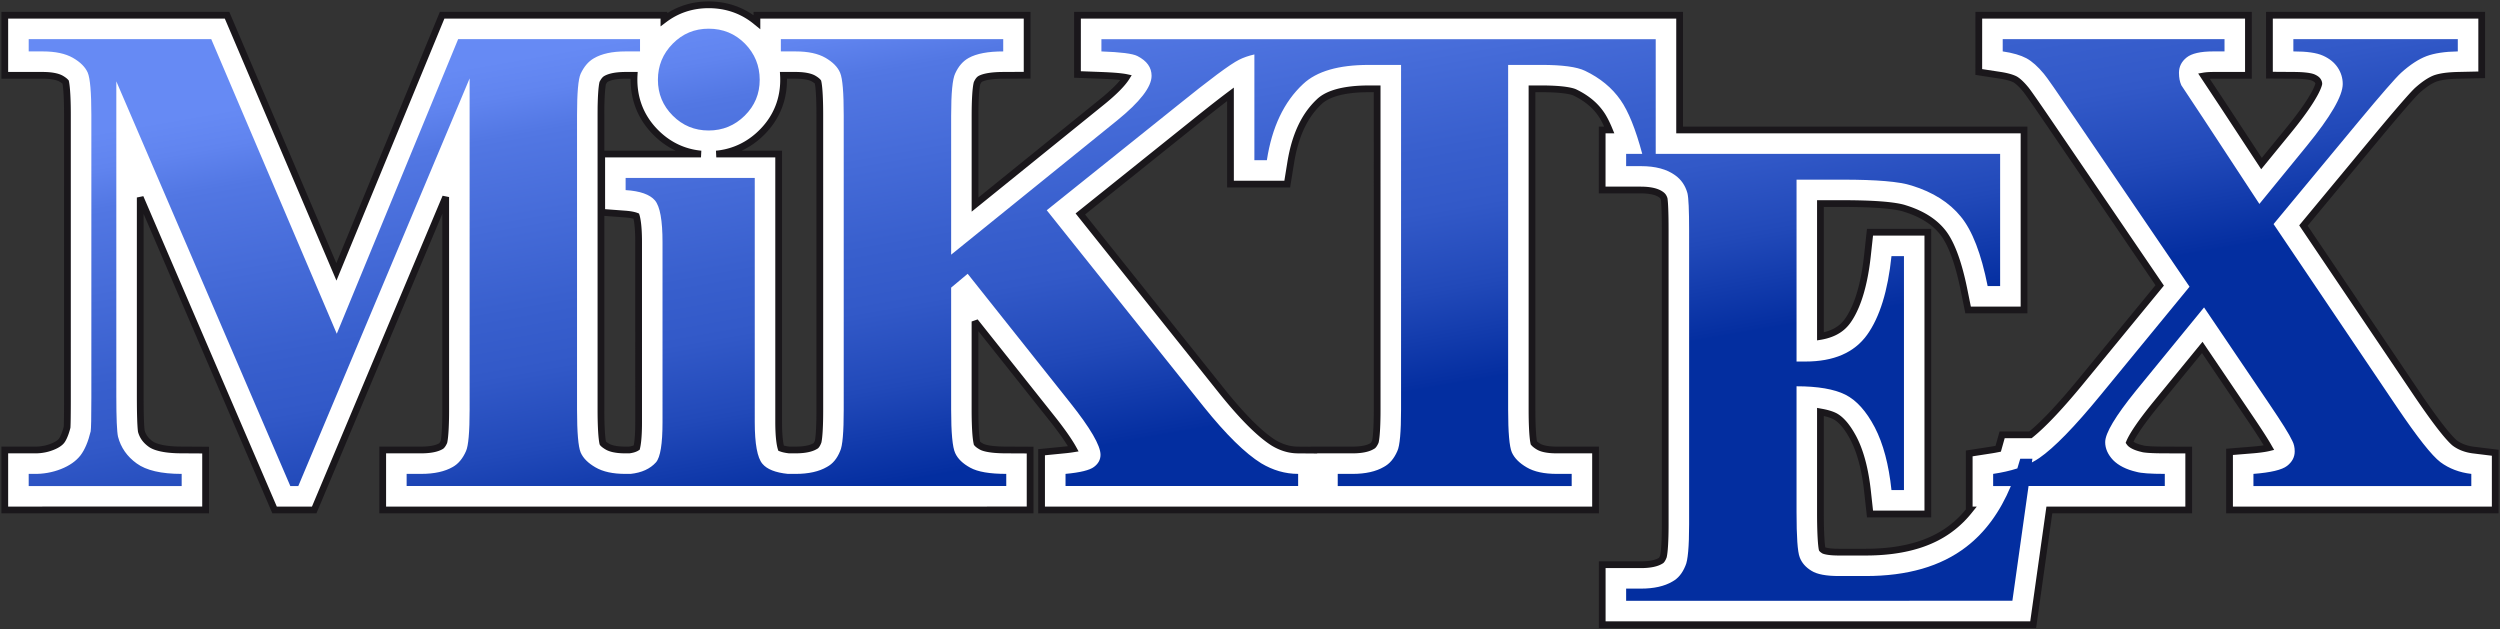 <?xml version="1.0" encoding="UTF-8"?>
<!-- Generator: Adobe Illustrator 14.0.0, SVG Export Plug-In . SVG Version: 6.00 Build 43363)  -->
<!DOCTYPE svg PUBLIC "-//W3C//DTD SVG 1.0//EN" "http://www.w3.org/TR/2001/REC-SVG-20010904/DTD/svg10.dtd">
<svg version="1.0" id="Ebene_1" xmlns="http://www.w3.org/2000/svg" xmlns:xlink="http://www.w3.org/1999/xlink" x="0px" y="0px" width="740.876px" height="186.542px" viewBox="0 0 740.876 186.542" enable-background="new 0 0 740.876 186.542" xml:space="preserve">
<rect x="0" y="0" width="740.876" height="186.542" fill="#333333" stroke="none"/>
<path fill-rule="evenodd" clip-rule="evenodd" fill="#FFFFFF" stroke="#1A171B" stroke-width="2" stroke-miterlimit="2.613" d="  M224.318,6.572V4.518h80.073v17.769l-7.436,0.04l-0.344,0.005l-0.336,0.008l-0.328,0.011l-0.318,0.014l-0.309,0.017l-0.306,0.021  l-0.292,0.021l-0.283,0.024l-0.278,0.026l-0.269,0.031l-0.257,0.031l-0.245,0.033l-0.245,0.037l-0.232,0.038l-0.214,0.038  l-0.207,0.041l-0.207,0.044l-0.194,0.044l-0.175,0.043l-0.168,0.045l-0.17,0.049l-0.155,0.047l-0.135,0.043l-0.129,0.045  l-0.124,0.047l-0.112,0.045l-0.099,0.041l-0.091,0.041l-0.082,0.039l-0.075,0.037l-0.046,0.025l-0.08,0.047l-0.037,0.023  l-0.037,0.025l-0.039,0.031l-0.04,0.033l-0.047,0.043l-0.053,0.055l-0.054,0.059l-0.058,0.069l-0.069,0.09l-0.074,0.104  l-0.075,0.115l-0.079,0.131l-0.085,0.154l-0.089,0.174l-0.071,0.148l-0.009,0.034l-0.023,0.097l-0.026,0.118l-0.03,0.151  l-0.033,0.182l-0.033,0.201l-0.034,0.227l-0.034,0.252l-0.034,0.275l-0.033,0.294l-0.032,0.31l-0.03,0.328l-0.029,0.354  l-0.027,0.373l-0.026,0.388l-0.024,0.41l-0.022,0.426l-0.021,0.442l-0.018,0.46l-0.016,0.477l-0.014,0.496l-0.012,0.512l-0.01,0.527  l-0.008,0.547l-0.006,0.563l-0.003,0.576l-0.001,0.6v26.348l37.578-30.389l0.591-0.482l0.557-0.465l0.533-0.453l0.513-0.445  l0.492-0.438l0.467-0.426l0.443-0.412l0.424-0.408l0.402-0.395l0.374-0.379l0.351-0.367l0.329-0.355l0.307-0.344l0.281-0.326  l0.258-0.313l0.238-0.301l0.213-0.281l0.187-0.26l0.164-0.24l0.116-0.183l-0.065-0.014l-0.16-0.03l-0.183-0.033l-0.206-0.033  l-0.224-0.035l-0.245-0.034l-0.258-0.034l-0.274-0.033l-0.296-0.033l-0.31-0.033l-0.323-0.031l-0.344-0.031l-0.361-0.03  l-0.374-0.028l-0.384-0.029l-0.4-0.025l-0.419-0.026l-0.431-0.024l-0.445-0.023l-0.457-0.022l-0.475-0.021l-0.49-0.021l-7.333-0.276  V4.518h178.439v34h102.068v53.34h-16.578l-1.328-6.535l-0.174-0.815l-0.176-0.799l-0.178-0.779l-0.184-0.761l-0.186-0.744  l-0.188-0.727l-0.191-0.706l-0.193-0.686l-0.199-0.673l-0.199-0.654l-0.203-0.633l-0.205-0.614l-0.207-0.598l-0.209-0.579  l-0.209-0.556l-0.213-0.537l-0.215-0.522l-0.217-0.502l-0.215-0.48l-0.217-0.463l-0.219-0.444l-0.219-0.425l-0.215-0.403  l-0.217-0.382l-0.217-0.369l-0.217-0.347l-0.213-0.327l-0.209-0.306l-0.209-0.29l-0.207-0.273l-0.219-0.271l-0.229-0.273  l-0.232-0.27l-0.244-0.268l-0.248-0.262l-0.252-0.256l-0.26-0.254l-0.27-0.251l-0.273-0.244l-0.279-0.24l-0.289-0.239l-0.299-0.236  l-0.307-0.233l-0.309-0.227l-0.32-0.226l-0.332-0.222l-0.334-0.217l-0.342-0.212l-0.355-0.211l-0.367-0.209l-0.369-0.202  l-0.383-0.199l-0.391-0.197l-0.4-0.192l-0.406-0.188l-0.416-0.183l-0.43-0.181l-0.438-0.176l-0.445-0.172l-0.457-0.167l-0.467-0.163  l-0.477-0.158l-0.527-0.168l-0.268-0.084l-0.215-0.063l-0.246-0.064l-0.273-0.067l-0.301-0.067l-0.332-0.07l-0.359-0.068  l-0.381-0.067l-0.408-0.065l-0.436-0.066l-0.461-0.063l-0.48-0.063l-0.504-0.059l-0.533-0.057l-0.553-0.055l-0.57-0.051  l-0.594-0.048l-0.617-0.046l-0.641-0.043l-0.658-0.039l-0.682-0.037l-0.705-0.033l-0.725-0.031l-0.74-0.027l-0.764-0.023  l-0.789-0.021l-0.805-0.018l-0.824-0.015l-0.846-0.011l-0.867-0.009l-0.885-0.005l-0.91-0.002h-6.574v39.371l0.141-0.023  l0.492-0.096l0.473-0.105l0.455-0.113l0.438-0.125l0.424-0.131l0.404-0.141l0.389-0.146l0.375-0.156l0.357-0.16l0.346-0.17  l0.332-0.176l0.316-0.184l0.309-0.191l0.299-0.199l0.283-0.203l0.277-0.215l0.268-0.221l0.26-0.23l0.254-0.244l0.248-0.252  l0.24-0.262l0.234-0.273l0.229-0.287l0.223-0.297l0.234-0.336l0.248-0.375l0.244-0.389l0.242-0.408l0.24-0.424l0.236-0.441  l0.234-0.459l0.23-0.477l0.227-0.491l0.225-0.512l0.219-0.528l0.215-0.545l0.211-0.563l0.205-0.582l0.201-0.598l0.195-0.615  l0.191-0.631l0.184-0.65l0.18-0.67l0.176-0.686l0.166-0.701l0.162-0.719l0.156-0.738l0.15-0.753l0.143-0.769l0.137-0.789  l0.131-0.805l0.123-0.82l0.117-0.837l0.109-0.854l0.104-0.871l0.791-7.24h17.143v83.506h-17.137l-0.77-6.988l-0.076-0.639  l-0.08-0.631l-0.082-0.619l-0.088-0.609l-0.094-0.602l-0.096-0.594l-0.1-0.58l-0.105-0.572l-0.107-0.564l-0.113-0.555l-0.115-0.541  l-0.121-0.535l-0.123-0.527l-0.127-0.514l-0.133-0.506l-0.133-0.496l-0.139-0.484l-0.143-0.48l-0.145-0.467l-0.15-0.459  l-0.152-0.453l-0.156-0.439l-0.158-0.43l-0.16-0.42l-0.164-0.41l-0.168-0.404l-0.172-0.393l-0.174-0.387l-0.176-0.375l-0.178-0.365  l-0.176-0.348l-0.184-0.346l-0.199-0.361l-0.197-0.348l-0.197-0.34l-0.195-0.324l-0.195-0.314l-0.193-0.303l-0.193-0.293  l-0.193-0.281l-0.193-0.271l-0.191-0.262l-0.189-0.248l-0.189-0.24l-0.184-0.225l-0.184-0.217l-0.182-0.205l-0.18-0.195  l-0.176-0.184l-0.18-0.18l-0.174-0.17l-0.17-0.156l-0.17-0.148l-0.166-0.141l-0.16-0.129l-0.158-0.121l-0.16-0.117l-0.158-0.109  l-0.15-0.098l-0.148-0.094l-0.146-0.086l-0.148-0.082l-0.135-0.068l-0.143-0.068l-0.178-0.08l-0.193-0.084l-0.203-0.082  l-0.213-0.078l-0.229-0.082l-0.246-0.082l-0.252-0.078l-0.262-0.078l-0.283-0.076l-0.291-0.076l-0.301-0.072l-0.313-0.068  l-0.332-0.07l-0.342-0.064l-0.348-0.063l-0.057-0.01v29.699v0.662l0.004,0.639l0.004,0.621l0.006,0.605l0.008,0.582l0.01,0.566  l0.01,0.551l0.014,0.531l0.014,0.514l0.016,0.492l0.018,0.475l0.02,0.459l0.02,0.436l0.023,0.412l0.023,0.396l0.025,0.381  l0.025,0.357l0.027,0.338l0.027,0.309l0.027,0.289l0.031,0.271l0.027,0.242l0.029,0.213l0.027,0.191l0.027,0.168l0.023,0.131  l0.02,0.094l0.002,0.008l0.012,0.014l0.02,0.023l0.027,0.027l0.039,0.035l0.051,0.043l0.064,0.051l0.076,0.057l0.092,0.063  l0.131,0.084l0.045,0.027l0.016,0.006l0.074,0.029l0.125,0.041l0.172,0.049l0.217,0.053l0.264,0.055l0.307,0.053l0.352,0.051  l0.395,0.045l0.432,0.039l0.469,0.031l0.51,0.023l0.543,0.014l0.605,0.006h7.844l1.072-0.008l1.031-0.023l1.016-0.039l0.998-0.053  l0.979-0.068l0.963-0.082l0.947-0.096l0.928-0.111l0.912-0.127l0.895-0.139l0.879-0.154l0.861-0.168l0.844-0.18l0.828-0.195  l0.814-0.209l0.793-0.221l0.779-0.232l0.764-0.248l0.746-0.26l0.732-0.273l0.717-0.285l0.701-0.299l0.688-0.311l0.672-0.322  l0.656-0.334l0.645-0.35l0.631-0.359l0.615-0.373l0.604-0.385l0.592-0.398l0.578-0.41l0.58-0.436l0.42-0.324l0.416-0.338l0.41-0.344  l0.404-0.352l0.4-0.363l0.395-0.371l0.391-0.379l0.385-0.389l0.379-0.396l0.377-0.408l0.371-0.416l0.365-0.426l0.361-0.436  l0.324-0.404h-0.15v-16.76l6.469-1.002l0.43-0.07l0.418-0.072l0.41-0.074l0.404-0.078l0.402-0.08l0.059-0.012l1.164-4.125h8.383  l0.301-0.244l0.395-0.326l0.406-0.346l0.42-0.365l0.436-0.391l0.451-0.412l0.465-0.434l0.477-0.453l0.488-0.475l0.504-0.496  l0.518-0.516l0.525-0.537l0.539-0.557l0.553-0.58l0.564-0.6l0.574-0.619l0.586-0.641l0.6-0.66l0.611-0.684l0.621-0.699l0.631-0.721  l0.645-0.742l0.654-0.764l0.666-0.781l0.674-0.801l0.688-0.822l0.697-0.842l0.717-0.873l22.902-27.898l-30.717-45.148l-0.512-0.751  l-0.496-0.729l-0.482-0.707l-0.469-0.687l-0.453-0.664l-0.441-0.646l-0.426-0.623l-0.41-0.6l-0.396-0.578l-0.457-0.666l-0.65-0.943  l-0.34-0.492l-0.326-0.473l-0.313-0.451l-0.295-0.426l-0.281-0.401l-0.268-0.384l-0.254-0.361l-0.238-0.336l-0.221-0.313  l-0.209-0.293l-0.195-0.271l-0.174-0.241l-0.154-0.212l-0.141-0.191l-0.125-0.166l-0.098-0.129l-0.078-0.1l-0.051-0.066l-0.008-0.01  l-0.049-0.057l-0.314-0.371l-0.256-0.295l-0.248-0.277l-0.236-0.255l-0.23-0.237l-0.227-0.226l-0.215-0.205l-0.201-0.185  l-0.193-0.168l-0.186-0.154l-0.176-0.139l-0.164-0.121l-0.15-0.107l-0.141-0.092l-0.127-0.078l-0.07-0.041l-0.08-0.04l-0.16-0.076  l-0.186-0.081l-0.201-0.083l-0.221-0.083l-0.246-0.088l-0.268-0.088l-0.285-0.086l-0.305-0.085l-0.332-0.087l-0.35-0.083  l-0.369-0.081l-0.389-0.078l-0.412-0.076l-0.432-0.072l-6.516-0.997V4.518h79.906v17.807h-10.383l-0.58,0.006l-0.508,0.018  l-0.473,0.025l-0.426,0.034l-0.383,0.041l-0.344,0.048l-0.115,0.02l5.975,9.022l11.107,16.933l7.848-9.607l0.639-0.789l0.611-0.761  l0.588-0.745l0.566-0.727l0.543-0.709l0.52-0.69l0.498-0.674l0.477-0.655l0.451-0.634l0.432-0.618l0.408-0.598l0.383-0.578  l0.361-0.556l0.338-0.536l0.314-0.516l0.291-0.492l0.268-0.468l0.246-0.446l0.221-0.421l0.195-0.392l0.176-0.368l0.15-0.339  l0.129-0.307l0.104-0.271l0.084-0.236l0.064-0.204l0.045-0.159l0.025-0.111l0.01-0.051l-0.002-0.049l-0.006-0.068l-0.008-0.062  l-0.01-0.054l-0.01-0.051l-0.014-0.053l-0.014-0.049l-0.014-0.045l-0.02-0.052l-0.023-0.058l-0.027-0.059l-0.031-0.061l-0.037-0.07  l-0.047-0.077l-0.041-0.063l-0.033-0.049l-0.037-0.049l-0.043-0.052l-0.041-0.048l-0.047-0.049l-0.059-0.056l-0.066-0.06  l-0.068-0.059l-0.074-0.057l-0.094-0.066l-0.1-0.068l-0.107-0.066l-0.121-0.07l-0.135-0.072l-0.15-0.076l-0.145-0.066l-0.113-0.049  l-0.098-0.036l-0.146-0.048l-0.191-0.053l-0.234-0.059l-0.283-0.06l-0.318-0.059l-0.357-0.056l-0.398-0.051l-0.438-0.047  l-0.475-0.041l-0.506-0.035l-0.541-0.027l-0.576-0.02l-0.607-0.013l-7.723-0.054V4.518h62.906v17.651l-7.27,0.161l-0.305,0.009  l-0.299,0.011l-0.295,0.012l-0.285,0.015l-0.283,0.016l-0.277,0.019l-0.264,0.019l-0.264,0.022l-0.26,0.022l-0.254,0.025  l-0.248,0.026l-0.238,0.027l-0.236,0.029l-0.232,0.032l-0.217,0.031l-0.213,0.033l-0.211,0.035l-0.203,0.036l-0.195,0.037  l-0.188,0.038l-0.186,0.04l-0.18,0.04l-0.168,0.04l-0.164,0.041l-0.158,0.043l-0.15,0.042l-0.141,0.042l-0.137,0.042l-0.129,0.042  l-0.123,0.043l-0.064,0.023l-0.24,0.096l-0.254,0.109l-0.27,0.127l-0.281,0.143l-0.293,0.156l-0.307,0.176l-0.318,0.192l-0.328,0.21  l-0.342,0.229l-0.352,0.247l-0.363,0.267l-0.373,0.287l-0.385,0.305l-0.391,0.324l-0.404,0.346l-0.373,0.33l-0.053,0.05  l-0.113,0.109l-0.137,0.136l-0.16,0.163l-0.186,0.19l-0.205,0.215l-0.225,0.24l-0.242,0.262l-0.26,0.283l-0.279,0.308l-0.299,0.33  l-0.313,0.35l-0.33,0.37l-0.344,0.391l-0.363,0.413l-0.377,0.433l-0.395,0.452l-0.408,0.472l-0.426,0.494l-0.439,0.514l-0.455,0.531  l-0.473,0.554l-0.488,0.573l-0.5,0.592l-0.518,0.611l-0.533,0.631l-0.547,0.65l-0.561,0.671l-0.58,0.69l-0.592,0.709l-0.607,0.729  l-0.621,0.744l-21.707,26.178l33.561,49.791l0.551,0.813l0.541,0.791l0.529,0.77l0.518,0.748l0.508,0.729l0.496,0.705l0.486,0.684  l0.475,0.664l0.461,0.639l0.451,0.619l0.439,0.596l0.426,0.572l0.418,0.553l0.402,0.531l0.391,0.504l0.379,0.482l0.367,0.461  l0.352,0.436l0.338,0.412l0.326,0.389l0.311,0.365l0.295,0.336l0.281,0.314l0.266,0.289l0.244,0.262l0.225,0.23l0.207,0.205  l0.186,0.18l0.16,0.146l0.131,0.113l0.104,0.086l0.068,0.055l0.09,0.064l0.145,0.102l0.148,0.102l0.148,0.096l0.146,0.09l0.15,0.092  l0.156,0.09l0.152,0.086l0.158,0.084l0.16,0.082l0.162,0.078l0.17,0.08l0.162,0.072l0.17,0.074l0.176,0.072l0.17,0.066l0.172,0.063  l0.184,0.064l0.189,0.063l0.184,0.059l0.186,0.055l0.193,0.055l0.197,0.051l0.201,0.051l0.195,0.045l0.207,0.045l0.209,0.041  l0.209,0.037l0.213,0.037l0.221,0.033l0.227,0.029l6.502,0.801v16.955h-78.74v-17.219l6.967-0.568l0.422-0.037l0.408-0.039  l0.391-0.039l0.377-0.043l0.367-0.043l0.354-0.045l0.336-0.045l0.32-0.049l0.313-0.047l0.299-0.051l0.277-0.049l0.266-0.051  l0.25-0.051l0.238-0.051l0.102-0.025l-0.045-0.078l-0.115-0.209l-0.131-0.227l-0.139-0.238l-0.148-0.25l-0.16-0.268l-0.168-0.277  l-0.18-0.293l-0.186-0.303l-0.193-0.309l-0.205-0.326l-0.215-0.34l-0.221-0.348l-0.23-0.357l-0.24-0.373l-0.248-0.383l-0.258-0.393  l-0.264-0.404l-0.273-0.414l-0.281-0.424l-0.291-0.439l-0.301-0.449l-0.305-0.457l-0.316-0.469l-0.326-0.484l-14.332-21.203  l-14.156,17.309l-0.529,0.66l-0.518,0.65l-0.498,0.633l-0.479,0.617l-0.461,0.602l-0.439,0.584l-0.42,0.564l-0.402,0.551  l-0.383,0.533l-0.361,0.514l-0.342,0.496l-0.324,0.48l-0.303,0.459l-0.281,0.438l-0.262,0.418l-0.244,0.4l-0.225,0.381l-0.199,0.354  l-0.178,0.326l-0.16,0.307l-0.139,0.281l-0.117,0.25l-0.096,0.217l-0.053,0.131l0.039,0.055l0.07,0.092l0.092,0.107l0.045,0.051  l0.031,0.031l0.088,0.076l0.102,0.084l0.119,0.09l0.139,0.096l0.16,0.1l0.18,0.104l0.199,0.105l0.221,0.107l0.246,0.109l0.268,0.109  l0.291,0.107l0.309,0.104l0.336,0.102l0.359,0.098l0.533,0.131l0.197,0.053l0.043,0.01l0.121,0.021l0.191,0.031l0.252,0.033  l0.313,0.033l0.359,0.035l0.404,0.031l0.449,0.029l0.496,0.027l0.539,0.021l0.578,0.02l0.619,0.014l0.66,0.012l0.695,0.008  l7.816,0.025v17.75h-41.303l-4.793,34H474.817v-17.773h11.465l0.295-0.002l0.268-0.004l0.266-0.01l0.256-0.01l0.25-0.014  l0.246-0.016l0.244-0.02l0.227-0.021l0.221-0.023l0.221-0.027l0.217-0.029l0.207-0.031l0.193-0.033l0.195-0.035l0.191-0.037  l0.176-0.039l0.166-0.037l0.168-0.043l0.164-0.045l0.156-0.043l0.143-0.045l0.145-0.047l0.141-0.049l0.121-0.045l0.121-0.047  l0.121-0.051l0.115-0.051l0.109-0.051l0.096-0.047l0.098-0.049l0.092-0.051l0.17-0.096l0.172-0.098l0.004-0.002l0.01-0.008  l0.014-0.012l0.025-0.023l0.031-0.033l0.033-0.037l0.041-0.051l0.053-0.074l0.059-0.09l0.066-0.109l0.072-0.129l0.078-0.152  l0.08-0.174l0.131-0.311l0.004-0.014l0.021-0.098l0.023-0.115l0.027-0.143l0.029-0.176l0.031-0.201l0.031-0.225l0.031-0.248  l0.031-0.271l0.029-0.291l0.029-0.303l0.027-0.328l0.027-0.355l0.025-0.373l0.023-0.387l0.021-0.404l0.021-0.424l0.02-0.443  l0.016-0.455l0.016-0.475l0.014-0.494l0.01-0.512l0.01-0.523l0.006-0.545l0.006-0.563l0.004-0.576l0.002-0.598V68.277l-0.002-0.547  l-0.002-0.527l-0.002-0.517l-0.002-0.502l-0.006-0.483l-0.004-0.473l-0.006-0.458l-0.008-0.438l-0.008-0.427l-0.01-0.414  l-0.01-0.399l-0.01-0.382l-0.012-0.363l-0.012-0.354l-0.014-0.339l-0.014-0.317l-0.014-0.297l-0.016-0.289l-0.016-0.277  l-0.016-0.249l-0.018-0.231l-0.018-0.225l-0.018-0.201l-0.016-0.174l-0.016-0.15l-0.016-0.135l-0.014-0.113l-0.006-0.04  l-0.039-0.112l-0.051-0.131l-0.051-0.115l-0.049-0.104l-0.055-0.098l-0.053-0.09l-0.047-0.073l-0.051-0.069l-0.055-0.068  l-0.055-0.064l-0.055-0.059l-0.057-0.055l-0.068-0.061l-0.07-0.058l-0.133-0.099l-0.105-0.075l-0.096-0.064l-0.102-0.065  l-0.104-0.063l-0.102-0.059l-0.113-0.061l-0.123-0.063l-0.117-0.057l-0.123-0.056l-0.141-0.06l-0.143-0.057l-0.145-0.055  l-0.152-0.053l-0.164-0.053l-0.174-0.053l-0.174-0.049l-0.18-0.046l-0.195-0.046l-0.199-0.044l-0.209-0.041l-0.217-0.038  l-0.227-0.037l-0.234-0.033l-0.238-0.031l-0.244-0.025l-0.262-0.025l-0.27-0.021l-0.271-0.018l-0.279-0.013l-0.291-0.011  l-0.299-0.006l-0.332-0.003h-11.459V38.518h2.107l-0.07-0.168l-0.174-0.414l-0.174-0.4l-0.172-0.382l-0.17-0.367l-0.168-0.354  l-0.168-0.34l-0.164-0.323l-0.162-0.308l-0.164-0.297l-0.158-0.28l-0.154-0.263l-0.152-0.251l-0.148-0.233l-0.146-0.22l-0.148-0.216  l-0.172-0.242l-0.176-0.238l-0.18-0.234l-0.178-0.227l-0.186-0.225l-0.189-0.225l-0.195-0.222l-0.197-0.216l-0.199-0.211  l-0.207-0.213l-0.213-0.211l-0.213-0.203l-0.223-0.205l-0.229-0.205l-0.232-0.201l-0.23-0.195l-0.236-0.19l-0.246-0.192  l-0.256-0.193l-0.258-0.189l-0.26-0.184l-0.268-0.185l-0.275-0.182l-0.273-0.177l-0.283-0.176l-0.293-0.176l-0.297-0.172  l-0.301-0.169l-0.307-0.167l-0.316-0.165l-0.322-0.163l-0.307-0.15l-0.082-0.039l-0.061-0.025l-0.084-0.033l-0.102-0.038  l-0.121-0.042l-0.145-0.045l-0.164-0.048l-0.174-0.048l-0.195-0.049l-0.219-0.051l-0.236-0.051l-0.246-0.049l-0.264-0.048  l-0.287-0.048l-0.301-0.047l-0.311-0.044l-0.322-0.042l-0.344-0.04l-0.361-0.038l-0.367-0.035l-0.389-0.033l-0.404-0.031  l-0.416-0.027l-0.422-0.025l-0.441-0.022l-0.457-0.02l-0.469-0.017l-0.479-0.014l-0.494-0.011l-0.506-0.009l-0.518-0.004  l-0.541-0.002h-2.77v95.043l0.002,0.605l0.002,0.588l0.006,0.57l0.006,0.555l0.01,0.537l0.012,0.521l0.012,0.502l0.016,0.488  l0.018,0.473l0.018,0.451l0.021,0.434l0.021,0.422l0.023,0.402l0.027,0.381l0.025,0.365l0.029,0.348l0.029,0.326l0.031,0.305  l0.031,0.287l0.033,0.268l0.033,0.242l0.031,0.223l0.031,0.193l0.031,0.174l0.029,0.148l0.018,0.09l0.039,0.047l0.059,0.066  l0.074,0.076l0.086,0.084l0.105,0.096l0.129,0.107l0.146,0.115l0.168,0.121l0.193,0.133l0.211,0.135l0.215,0.129l0.182,0.102  l0.156,0.078l0.18,0.082l0.205,0.08l0.232,0.082l0.26,0.08l0.285,0.078l0.316,0.074l0.342,0.066l0.375,0.064l0.402,0.055  l0.432,0.047l0.459,0.037l0.49,0.027l0.516,0.018l0.58,0.006h11.449v17.773h-81.066h-2.441l0,0h-80.666v-17.107l7.146-0.707  l0.664-0.074l0.618-0.078l0.57-0.082l0.415-0.066l-0.112-0.205l-0.221-0.385l-0.24-0.406l-0.259-0.424l-0.279-0.443l-0.299-0.465  l-0.319-0.484l-0.338-0.5l-0.356-0.518l-0.378-0.537l-0.396-0.555l-0.416-0.57l-0.434-0.588l-0.453-0.604l-0.472-0.619l-0.49-0.635  l-0.51-0.65l-0.537-0.678l-22.629-28.467v26.086l0.001,0.617l0.003,0.596l0.006,0.584l0.008,0.563l0.01,0.547l0.012,0.529  l0.015,0.512l0.016,0.494l0.019,0.477l0.02,0.459l0.022,0.443l0.024,0.424l0.026,0.404l0.027,0.389l0.03,0.369l0.03,0.344  l0.032,0.324l0.033,0.307l0.035,0.291l0.035,0.266l0.035,0.24l0.034,0.217l0.034,0.193l0.031,0.164l0.029,0.135l0.025,0.111  l0.004,0.016l0.036,0.043l0.044,0.049l0.06,0.061l0.079,0.072l0.101,0.088l0.124,0.098l0.142,0.105l0.164,0.111l0.19,0.123  l0.211,0.127l0.235,0.133l0.054,0.027l0.058,0.029l0.063,0.029l0.068,0.029l0.085,0.035l0.103,0.039l0.117,0.041l0.123,0.041  l0.134,0.041l0.151,0.043l0.167,0.045l0.179,0.043l0.188,0.043l0.204,0.043l0.219,0.043l0.221,0.039l0.232,0.039l0.252,0.037  l0.262,0.035l0.273,0.035l0.282,0.031l0.296,0.029l0.309,0.027l0.317,0.023l0.323,0.021l0.338,0.02l0.352,0.016l0.357,0.014  l0.372,0.01l0.382,0.01l0.39,0.004l7.483,0.037v17.738H113.417v-17.773h11.365l0.306-0.002l0.279-0.006l0.275-0.008l0.265-0.01  l0.258-0.014l0.254-0.018l0.25-0.02l0.234-0.021l0.228-0.023l0.226-0.027l0.222-0.029l0.211-0.031l0.2-0.033l0.197-0.035  l0.193-0.039l0.182-0.037l0.172-0.041l0.17-0.041l0.167-0.045l0.157-0.045l0.148-0.045l0.147-0.047l0.141-0.049l0.126-0.047  l0.126-0.049l0.124-0.051l0.117-0.051l0.112-0.051l0.103-0.051l0.102-0.051l0.097-0.053l0.083-0.047l0.079-0.047l0.008-0.004  l0.016-0.012l0.021-0.018l0.031-0.027l0.041-0.039l0.048-0.051l0.055-0.064l0.062-0.076l0.07-0.096l0.074-0.107l0.081-0.129  l0.087-0.15l0.088-0.166l0.091-0.184l0.049-0.111l0.002-0.012l0.02-0.088l0.025-0.129l0.029-0.158l0.029-0.178l0.03-0.203  l0.031-0.229l0.031-0.254l0.03-0.271l0.029-0.289l0.029-0.316l0.028-0.336l0.026-0.348l0.025-0.371l0.024-0.391l0.022-0.408  l0.02-0.42l0.019-0.441l0.017-0.463l0.015-0.477l0.013-0.492l0.011-0.512l0.009-0.525l0.007-0.545l0.005-0.561l0.003-0.576  l0.001-0.596V58.393l-38.971,92.732H81.371L41.557,58.527v58.84l0.001,0.594l0.001,0.574l0.003,0.563l0.003,0.547l0.004,0.527  l0.005,0.516l0.006,0.502l0.007,0.479l0.009,0.469l0.008,0.453l0.01,0.439l0.01,0.42l0.012,0.402l0.012,0.391l0.013,0.375  l0.014,0.352l0.015,0.332l0.016,0.324l0.017,0.309l0.016,0.281l0.017,0.264l0.018,0.254l0.018,0.232l0.017,0.203l0.018,0.18  l0.017,0.162l0.017,0.141l0.014,0.109l0.006,0.039l0.04,0.139l0.095,0.293l0.106,0.277l0.115,0.27l0.124,0.254l0.136,0.252  l0.147,0.244l0.157,0.236l0.17,0.232l0.186,0.232l0.202,0.229l0.216,0.227l0.234,0.225l0.258,0.227l0.277,0.225l0.322,0.242  l0.101,0.07l0.101,0.066l0.112,0.07l0.122,0.07l0.128,0.068l0.15,0.076l0.165,0.078l0.166,0.074l0.18,0.072l0.2,0.078l0.214,0.076  l0.225,0.074l0.236,0.072l0.256,0.072l0.27,0.072l0.273,0.066l0.29,0.064l0.313,0.064l0.322,0.059l0.331,0.057l0.345,0.053  l0.362,0.049l0.377,0.045l0.383,0.041l0.397,0.035l0.416,0.033l0.427,0.027l0.435,0.023l0.448,0.018l0.464,0.012l0.478,0.008  l7.571,0.047v17.73H1.417v-17.773h8.49l0.5,0.006l0.37-0.006l0.367-0.014l0.359-0.023l0.353-0.029l0.348-0.041l0.346-0.047  l0.338-0.055l0.333-0.064l0.332-0.07l0.328-0.08l0.321-0.086l0.321-0.096l0.32-0.104l0.317-0.113l0.308-0.117l0.297-0.121  l0.279-0.123l0.26-0.123l0.243-0.123l0.226-0.125l0.208-0.121l0.193-0.123l0.175-0.117l0.158-0.115l0.146-0.113l0.132-0.111  l0.115-0.104l0.104-0.102l0.092-0.098l0.083-0.094l0.053-0.064l0.061-0.082l0.09-0.133l0.098-0.154l0.105-0.18l0.109-0.203  l0.112-0.221l0.116-0.248l0.12-0.273l0.12-0.293l0.12-0.316l0.121-0.34l0.119-0.361l0.119-0.383l0.117-0.404l0.114-0.424  l0.001-0.006l0.001-0.02l0.007-0.139l0.008-0.166l0.007-0.178l0.007-0.188l0.007-0.215l0.007-0.242l0.007-0.252l0.006-0.27  l0.012-0.588l0.005-0.32l0.005-0.336l0.004-0.352l0.004-0.369l0.004-0.385l0.004-0.4l0.003-0.42l0.003-0.436l0.002-0.443  l0.002-0.463l0.001-0.482l0.002-0.498l0.001-0.508v-0.527V34.076l-0.001-0.601l-0.003-0.58l-0.005-0.563l-0.007-0.549l-0.009-0.53  l-0.011-0.515l-0.013-0.498l-0.015-0.482l-0.017-0.469l-0.018-0.447l-0.021-0.426l-0.022-0.414l-0.024-0.398l-0.025-0.379  l-0.026-0.355l-0.028-0.346l-0.029-0.325l-0.029-0.299l-0.031-0.281l-0.032-0.266l-0.031-0.241l-0.032-0.217l-0.03-0.193  l-0.03-0.174l-0.028-0.148l-0.012-0.059l-0.045-0.051L19.342,24.2l-0.085-0.081l-0.105-0.094l-0.126-0.105l-0.148-0.113  l-0.168-0.121l-0.19-0.129l-0.215-0.136l-0.19-0.112l-0.163-0.088l-0.176-0.086l-0.197-0.086l-0.222-0.086l-0.245-0.084  l-0.269-0.081l-0.298-0.079l-0.323-0.074l-0.346-0.068l-0.375-0.063l-0.404-0.055l-0.429-0.047l-0.453-0.037l-0.479-0.027  l-0.504-0.018l-0.568-0.006H1.417V4.518h65.87l32.406,76.051l31.332-76.051h65.731v1.298l0.033-0.026l0.438-0.324l0.448-0.316  l0.457-0.304l0.459-0.29l0.466-0.277l0.477-0.27l0.482-0.254l0.483-0.24l0.496-0.229l0.506-0.22l0.508-0.203l0.508-0.188  l0.513-0.176l0.523-0.164l0.524-0.148l0.524-0.135l0.53-0.122l0.536-0.11l0.54-0.095l0.533-0.082l0.538-0.068l0.544-0.058  l0.544-0.043l0.542-0.03l0.544-0.019l0.549-0.006l0.555,0.006l0.548,0.018l0.546,0.031l0.547,0.043l0.548,0.057l0.542,0.067  l0.537,0.081l0.542,0.094l0.54,0.109l0.535,0.121l0.528,0.135l0.526,0.146l0.529,0.163l0.519,0.175l0.513,0.188l0.51,0.201  l0.508,0.217l0.5,0.229l0.49,0.24l0.486,0.253l0.481,0.269l0.472,0.277l0.467,0.291l0.458,0.303l0.452,0.316l0.444,0.328  l0.433,0.336l0.426,0.348L224.318,6.572L224.318,6.572z M212.274,45.651h18.483v79.438l0.002,0.555l0.006,0.527l0.01,0.512  l0.014,0.492l0.018,0.477l0.021,0.463l0.025,0.445l0.028,0.426l0.032,0.408l0.035,0.391l0.038,0.375l0.041,0.354l0.043,0.334  l0.045,0.318l0.047,0.299l0.047,0.27l0.049,0.252l0.05,0.234l0.05,0.215l0.048,0.188l0.045,0.162l0.011,0.035l0.182,0.066  l0.235,0.076l0.282,0.08l0.323,0.076l0.367,0.076l0.414,0.07l0.455,0.064l0.18,0.021h1.879l0.295-0.002l0.268-0.004l0.266-0.01  l0.256-0.01l0.25-0.014l0.246-0.016l0.243-0.02l0.228-0.021l0.221-0.023l0.22-0.027l0.216-0.029l0.208-0.031l0.194-0.033  l0.193-0.035l0.19-0.037l0.178-0.039l0.168-0.039l0.167-0.041l0.164-0.045l0.153-0.043l0.145-0.045l0.145-0.047l0.138-0.049  l0.123-0.045l0.125-0.049l0.121-0.049l0.112-0.051l0.107-0.049l0.099-0.049l0.095-0.049l0.089-0.047l0.172-0.1l0.178-0.1  l0.003-0.002l0.003-0.002l0.007-0.006l0.014-0.012l0.021-0.02l0.028-0.031l0.037-0.041l0.042-0.053l0.051-0.072l0.06-0.09  l0.066-0.109l0.072-0.129l0.076-0.15l0.079-0.172l0.13-0.309l0.018-0.078l0.024-0.121l0.027-0.148l0.028-0.174l0.03-0.199  l0.03-0.223l0.031-0.25l0.029-0.268l0.029-0.291l0.028-0.314l0.027-0.334l0.026-0.35l0.024-0.367l0.022-0.391l0.021-0.41  l0.019-0.422l0.018-0.439l0.016-0.465l0.014-0.479l0.012-0.494l0.011-0.51l0.008-0.529l0.007-0.547l0.004-0.561l0.003-0.578  l0.001-0.6V34.275l-0.001-0.609l-0.003-0.588l-0.004-0.57l-0.007-0.559l-0.008-0.539l-0.011-0.522l-0.012-0.505l-0.015-0.49  l-0.016-0.477l-0.018-0.452l-0.019-0.436l-0.021-0.422l-0.023-0.404l-0.024-0.382l-0.026-0.363l-0.028-0.35l-0.028-0.33l-0.03-0.309  l-0.03-0.285l-0.032-0.268l-0.031-0.242l-0.031-0.22l-0.03-0.194l-0.03-0.172l-0.028-0.146l-0.024-0.117l-0.008-0.035l-0.012-0.016  l-0.044-0.051l-0.061-0.064l-0.077-0.076l-0.097-0.088l-0.122-0.102l-0.144-0.112l-0.163-0.118l-0.189-0.13l-0.212-0.136  l-0.183-0.109l-0.156-0.086l-0.168-0.082l-0.186-0.082l-0.211-0.083l-0.235-0.082l-0.26-0.079l-0.289-0.078l-0.314-0.073  l-0.339-0.067l-0.368-0.062l-0.398-0.054l-0.424-0.047l-0.449-0.037l-0.476-0.027l-0.502-0.018l-0.568-0.006h-3.577l0.013,0.225  l0.018,0.544l0.006,0.545l-0.006,0.546l-0.018,0.543l-0.031,0.548l-0.043,0.541l-0.055,0.542l-0.07,0.547l-0.082,0.536l-0.095,0.532  l-0.108,0.531l-0.122,0.531l-0.137,0.533l-0.149,0.521l-0.161,0.518l-0.177,0.519l-0.192,0.517l-0.202,0.5l-0.214,0.497l-0.23,0.497  l-0.242,0.488l-0.255,0.483l-0.267,0.476l-0.279,0.468l-0.292,0.463l-0.301,0.45l-0.312,0.444l-0.329,0.442l-0.337,0.433  l-0.345,0.419l-0.355,0.414l-0.368,0.407l-0.379,0.4l-0.383,0.386l-0.389,0.377l-0.403,0.373l-0.41,0.363l-0.416,0.35l-0.422,0.34  l-0.433,0.331l-0.444,0.323l-0.446,0.308l-0.451,0.296l-0.462,0.287l-0.47,0.277l-0.479,0.264l-0.48,0.25l-0.487,0.238l-0.498,0.227  l-0.498,0.212l-0.502,0.2l-0.509,0.186l-0.516,0.176l-0.523,0.162l-0.521,0.146l-0.528,0.135l-0.531,0.121l-0.531,0.107  l-0.533,0.096l-0.537,0.08l-0.543,0.07L212.274,45.651L212.274,45.651z M187.921,22.326l-2.528-0.002l-0.304,0.002l-0.282,0.005  l-0.278,0.008l-0.266,0.011l-0.256,0.013l-0.256,0.017l-0.25,0.019l-0.236,0.021l-0.229,0.023l-0.226,0.026l-0.223,0.029  l-0.211,0.03l-0.206,0.033l-0.199,0.035l-0.194,0.037l-0.181,0.037l-0.17,0.039l-0.17,0.041l-0.164,0.043l-0.157,0.043l-0.147,0.045  l-0.143,0.045l-0.141,0.047l-0.126,0.046l-0.115,0.044l-0.118,0.049l-0.111,0.048l-0.101,0.046l-0.094,0.045l-0.09,0.047  l-0.089,0.049l-0.073,0.041l-0.087,0.053l-0.03,0.02l-0.034,0.025l-0.035,0.028l-0.042,0.036l-0.049,0.047l-0.057,0.059l-0.062,0.07  l-0.066,0.08l-0.077,0.102l-0.084,0.119l-0.086,0.133l-0.09,0.148l-0.098,0.175l-0.073,0.139l-0.018,0.084l-0.025,0.125  l-0.028,0.155l-0.03,0.183l-0.03,0.206l-0.031,0.228l-0.031,0.251l-0.031,0.271l-0.03,0.288l-0.028,0.308l-0.027,0.328l-0.026,0.348  l-0.025,0.367l-0.023,0.385l-0.022,0.404l-0.021,0.418l-0.018,0.436l-0.017,0.453l-0.014,0.47l-0.014,0.485l-0.011,0.504  l-0.009,0.519L178.1,32.37l-0.005,0.553l-0.002,0.567l-0.001,0.59v87.283l0.001,0.607l0.002,0.588l0.006,0.572l0.006,0.553  l0.01,0.539l0.01,0.521l0.014,0.504l0.015,0.488l0.017,0.473l0.018,0.453l0.021,0.438l0.022,0.42l0.023,0.404l0.025,0.387  l0.027,0.365l0.028,0.348l0.029,0.326l0.03,0.309l0.032,0.289l0.032,0.27l0.032,0.248l0.032,0.227l0.032,0.203l0.03,0.176  l0.028,0.148l0.023,0.111l0.001,0.002l0.05,0.057l0.062,0.066l0.079,0.076l0.104,0.092l0.125,0.105l0.142,0.109l0.166,0.119  l0.194,0.131l0.216,0.137l0.22,0.131l0.191,0.105l0.173,0.086l0.193,0.086l0.21,0.084l0.238,0.082l0.262,0.082l0.288,0.078  l0.313,0.074l0.339,0.066l0.371,0.063l0.396,0.055l0.425,0.047l0.453,0.037l0.481,0.027l0.508,0.018l0.573,0.006h1.025l0.056-0.008  l0.341-0.053l0.311-0.063l0.281-0.066l0.251-0.07l0.227-0.074l0.202-0.076l0.177-0.076l0.154-0.074l0.138-0.076l0.117-0.072  l0.006-0.023l0.041-0.178l0.042-0.197l0.042-0.223l0.043-0.252l0.042-0.271l0.04-0.289l0.04-0.313l0.037-0.336l0.035-0.352  l0.032-0.371l0.03-0.391l0.027-0.414l0.025-0.434l0.021-0.445l0.019-0.461l0.015-0.484l0.012-0.502l0.008-0.518l0.005-0.531  l0.002-0.564V71.783l-0.002-0.557l-0.006-0.529l-0.01-0.514l-0.013-0.497l-0.017-0.477l-0.021-0.462l-0.024-0.445l-0.028-0.43  l-0.031-0.414l-0.034-0.391l-0.037-0.373l-0.041-0.357l-0.042-0.337l-0.045-0.319l-0.046-0.298l-0.047-0.276l-0.049-0.258  l-0.049-0.238l-0.049-0.213l-0.047-0.189l-0.045-0.164l-0.001-0.004l-0.13-0.05l-0.251-0.082l-0.306-0.085l-0.36-0.086l-0.415-0.082  l-0.461-0.075l-0.513-0.067l-0.562-0.057l-7.254-0.544V45.651h29.418l-0.451-0.046l-0.543-0.07l-0.535-0.082l-0.535-0.094  l-0.531-0.108l-0.53-0.122l-0.526-0.135l-0.522-0.148l-0.521-0.162l-0.516-0.176l-0.508-0.187l-0.504-0.202l-0.499-0.213  l-0.496-0.229l-0.484-0.239l-0.48-0.251l-0.478-0.268l-0.464-0.275l-0.46-0.287l-0.454-0.301l-0.443-0.31l-0.44-0.323l-0.426-0.331  l-0.422-0.343l-0.414-0.354l-0.402-0.358l-0.399-0.373l-0.391-0.383l-0.381-0.39l-0.372-0.398l-0.36-0.402l-0.355-0.416  l-0.341-0.422l-0.33-0.426l-0.323-0.438l-0.312-0.446l-0.3-0.454l-0.288-0.46l-0.275-0.465l-0.265-0.473l-0.253-0.484l-0.239-0.484  l-0.227-0.492l-0.216-0.504l-0.2-0.504l-0.188-0.51l-0.173-0.512l-0.162-0.516l-0.15-0.528l-0.134-0.525l-0.121-0.525l-0.11-0.54  l-0.094-0.535l-0.082-0.53l-0.069-0.538l-0.057-0.545l-0.043-0.547l-0.031-0.542l-0.018-0.541l-0.007-0.551l0.007-0.55l0.018-0.541  L187.921,22.326L187.921,22.326z M389.351,133.395v-0.043h11.465l0.295-0.002l0.268-0.004l0.266-0.01l0.256-0.01l0.25-0.014  l0.246-0.016l0.244-0.02l0.227-0.021l0.221-0.023l0.221-0.027l0.217-0.029l0.207-0.031l0.193-0.033l0.195-0.035l0.191-0.037  l0.176-0.039l0.166-0.039l0.168-0.041l0.166-0.045l0.154-0.043l0.143-0.045l0.146-0.047l0.139-0.049l0.123-0.045l0.119-0.047  l0.121-0.051l0.115-0.051l0.109-0.051l0.096-0.047l0.098-0.049l0.092-0.051l0.172-0.096l0.178-0.102l0.012-0.008l0.018-0.012  l0.018-0.014l0.021-0.018l0.035-0.033l0.043-0.045l0.045-0.049l0.051-0.064l0.066-0.088l0.072-0.105l0.074-0.119l0.082-0.141  l0.088-0.164l0.092-0.186l0.076-0.17l0,0l0.021-0.098l0.025-0.115l0.025-0.143l0.029-0.176l0.031-0.201l0.031-0.225l0.031-0.248  l0.031-0.27l0.029-0.291l0.029-0.305l0.027-0.328l0.027-0.355l0.025-0.373l0.023-0.387l0.023-0.404l0.02-0.424l0.02-0.443  l0.018-0.455l0.014-0.475l0.014-0.494l0.01-0.512l0.01-0.523l0.008-0.545l0.006-0.563l0.002-0.576l0.002-0.598V26.324h-2.488  l-0.758,0.006l-0.713,0.014l-0.701,0.025l-0.68,0.032l-0.662,0.042l-0.645,0.052l-0.627,0.061l-0.607,0.068l-0.588,0.077  l-0.572,0.086l-0.553,0.093l-0.533,0.101l-0.516,0.107l-0.5,0.115l-0.479,0.121l-0.455,0.127l-0.441,0.135l-0.424,0.14l-0.404,0.145  l-0.385,0.147l-0.367,0.154l-0.35,0.157l-0.334,0.161l-0.316,0.165l-0.299,0.167l-0.283,0.169l-0.27,0.174l-0.254,0.175  l-0.236,0.176l-0.229,0.18l-0.217,0.184l-0.232,0.213l-0.402,0.383l-0.389,0.389l-0.379,0.4l-0.371,0.41l-0.361,0.42l-0.354,0.434  l-0.348,0.445l-0.338,0.455l-0.33,0.47l-0.322,0.479l-0.313,0.494l-0.307,0.508l-0.299,0.521l-0.289,0.532l-0.283,0.546  l-0.273,0.563l-0.268,0.578l-0.258,0.59l-0.248,0.604l-0.242,0.621l-0.232,0.634l-0.223,0.647l-0.217,0.665l-0.205,0.678  l-0.195,0.694l-0.188,0.709l-0.18,0.73l-0.168,0.74l-0.158,0.756l-0.15,0.772l-0.141,0.787l-1.102,6.811h-16.818V27.953  l-0.327,0.244l-0.579,0.437l-0.603,0.457l-0.622,0.475l-0.643,0.493l-0.664,0.515l-0.687,0.532l-0.706,0.551l-0.726,0.57  l-0.749,0.591l-0.77,0.609l-0.79,0.628l-0.81,0.646l-0.833,0.666l-0.852,0.684l-0.884,0.712L320.157,63.41l42.135,52.752l0.59,0.727  l0.586,0.717l0.578,0.697l0.571,0.682l0.564,0.664l0.56,0.648l0.553,0.635l0.543,0.613l0.537,0.598l0.532,0.584l0.524,0.568  l0.518,0.549l0.508,0.531l0.502,0.518l0.494,0.5l0.484,0.48l0.477,0.463l0.473,0.451l0.465,0.432l0.453,0.416l0.445,0.396  l0.436,0.381l0.43,0.365l0.416,0.346l0.406,0.328l0.402,0.313l0.391,0.297l0.375,0.277l0.367,0.26l0.357,0.246l0.346,0.229  l0.283,0.18l0.176,0.102l0.236,0.135l0.232,0.127l0.23,0.121l0.23,0.117l0.234,0.113l0.234,0.111l0.227,0.102l0.225,0.096  l0.229,0.096l0.229,0.088l0.225,0.084l0.223,0.08l0.227,0.076l0.227,0.07l0.221,0.066l0.225,0.063l0.227,0.059l0.223,0.055  l0.225,0.051l0.223,0.045l0.227,0.043l0.229,0.037l0.223,0.035l0.225,0.029l0.229,0.025l0.23,0.023l0.232,0.018l0.227,0.014  l0.232,0.01l0.236,0.008L389.351,133.395L389.351,133.395z"/>
<linearGradient id="SVGID_1_" gradientUnits="userSpaceOnUse" x1="346.261" y1="-47.951" x2="392.45" y2="213.996">
	<stop offset="0.115" style="stop-color:#668AF4"/>
	<stop offset="0.155" style="stop-color:#6084EF"/>
	<stop offset="0.2" style="stop-color:#5277E3"/>
	<stop offset="0.394" style="stop-color:#385FCD"/>
	<stop offset="0.46" style="stop-color:#3259C8"/>
	<stop offset="0.548" style="stop-color:#2149B9"/>
	<stop offset="0.65" style="stop-color:#052FA1"/>
	<stop offset="0.654" style="stop-color:#032EA0"/>
</linearGradient>
<path fill-rule="evenodd" clip-rule="evenodd" fill="url(#SVGID_1_)" d="M210.004,8.504c4.233,0,7.833,1.467,10.767,4.434  c2.9,2.967,4.367,6.533,4.367,10.7s-1.467,7.7-4.433,10.634c-2.967,2.934-6.534,4.4-10.7,4.4c-4.167,0-7.7-1.467-10.633-4.4  c-2.934-2.934-4.4-6.467-4.4-10.634s1.467-7.733,4.4-10.7C202.304,9.971,205.837,8.504,210.004,8.504L210.004,8.504z   M673.771,66.404l36.533,54.201c6.068,8.967,10.367,14.432,12.934,16.365c2.568,1.9,5.635,3.066,9.135,3.467v3.6h-64.566v-3.6  c5.166-0.4,8.465-1.199,9.965-2.365c1.502-1.168,2.268-2.602,2.268-4.301c0-1.166-0.232-2.201-0.699-3.1  c-0.9-1.967-3.201-5.6-6.834-10.967l-19.334-28.601l-20.199,24.7c-6.066,7.5-9.1,12.566-9.1,15.232c0,1.9,0.799,3.668,2.332,5.301  c1.566,1.6,3.9,2.801,6.934,3.5c1.367,0.4,4.166,0.6,8.4,0.6v3.6h-40.375l-4.791,34.002H481.905v-3.602h4.398  c3.834,0,6.934-0.699,9.268-2.066c1.699-0.9,3-2.467,3.9-4.699c0.732-1.533,1.1-5.633,1.1-12.301v-87.1c0-6-0.166-9.667-0.5-11.033  c-0.633-2.268-1.867-4.033-3.6-5.267c-2.5-1.833-5.867-2.733-10.168-2.733h-4.398v-3.634h4.779  c-1.969-7.329-4.107-12.643-6.447-15.967c-2.533-3.634-6.033-6.5-10.467-8.634c-2.465-1.199-6.799-1.766-12.967-1.766h-9.865  v102.133c0,6.768,0.365,11,1.1,12.701c0.766,1.699,2.232,3.166,4.4,4.432c2.199,1.301,5.166,1.934,8.934,1.934h4.398v3.6h-69.332  v-3.6h4.398c3.834,0,6.934-0.699,9.268-2.066c1.699-0.9,3.033-2.467,4-4.699c0.734-1.533,1.1-5.633,1.1-12.301V19.238h-9.6  c-8.9,0-15.4,1.866-19.434,5.666c-5.666,5.267-9.232,12.801-10.732,22.566h-3.701v-31.34c-1.744,0.404-3.252,0.926-4.533,1.574  c-2.666,1.332-8.733,5.866-18.233,13.533l-38.767,31.066l46.566,58.301c6.6,8.199,12.267,13.766,17,16.699  c3.467,2.066,7.102,3.133,10.934,3.133v3.6h-68.933v-3.6c4.367-0.4,7.167-1.1,8.434-2.066c1.3-0.967,1.933-2.166,1.933-3.6  c0-2.734-3-7.9-9-15.434l-30.367-38.199l-4.9,4.1v36.133c0,6.9,0.4,11.199,1.2,12.9c0.766,1.699,2.267,3.133,4.466,4.334  c2.233,1.232,5.767,1.832,10.667,1.832v3.6h-63.467h-3.333h-41.733h-4.267h-64.9v-3.6h4.3c3.933,0,7.033-0.699,9.4-2.066  c1.6-0.9,2.933-2.467,3.9-4.699c0.7-1.533,1.066-5.633,1.066-12.301V23.238L88.404,144.037h-2.367L34.471,24.104v93.267  c0,6.5,0.167,10.533,0.5,12.033c0.833,3.234,2.7,5.9,5.533,7.934c2.833,2.066,7.267,3.1,13.333,3.1v3.6H8.504v-3.6h1.367  c2.934,0.066,5.667-0.434,8.2-1.434c2.533-1,4.467-2.365,5.767-4.033c1.3-1.699,2.3-4.1,3.033-7.133  c0.133-0.732,0.2-4.033,0.2-9.967v-83.8c0-6.7-0.367-10.866-1.067-12.533c-0.733-1.667-2.2-3.134-4.4-4.399  c-2.233-1.268-5.2-1.9-8.9-1.9h-4.2v-3.634h54.1l37.2,87.3l35.967-87.3h53.9v3.634h-4.3c-3.9,0-7.033,0.666-9.367,2.033  c-1.633,0.934-2.933,2.467-3.933,4.6c-0.7,1.566-1.067,5.633-1.067,12.2v87.3c0,6.768,0.367,11,1.067,12.701  c0.733,1.699,2.2,3.166,4.4,4.432c2.233,1.301,5.167,1.934,8.9,1.934h1.502c3.3-0.35,5.811-1.51,7.531-3.434  c1.3-1.5,1.933-5.467,1.933-11.898V71.771c0-6.434-0.733-10.566-2.233-12.367c-1.5-1.766-4.4-2.8-8.7-3.066v-3.6h38.267v72.367  c0,6.432,0.767,10.566,2.267,12.332c1.353,1.625,3.871,2.625,7.557,3h2.31c3.833,0,6.934-0.699,9.267-2.066  c1.7-0.9,3-2.467,3.9-4.699c0.733-1.533,1.066-5.633,1.066-12.301v-87.1c0-6.768-0.333-11-1.066-12.7  c-0.7-1.7-2.167-3.167-4.333-4.433c-2.2-1.268-5.133-1.9-8.833-1.9h-4.4v-3.634h65.9v3.634c-4.467,0-7.9,0.633-10.233,1.934  c-1.7,0.933-3.034,2.466-4,4.6c-0.8,1.633-1.2,5.8-1.2,12.5v41.199l49.133-39.732c6.833-5.533,10.267-9.967,10.267-13.268  c0-2.5-1.4-4.433-4.2-5.866c-1.434-0.733-5-1.167-10.667-1.366v-3.634h45.333h6.334h112.6v34h102.066v39.167h-3.699  c-1.9-9.566-4.533-16.434-7.967-20.6c-3.4-4.168-8.232-7.234-14.5-9.168c-3.633-1.199-10.467-1.766-20.5-1.766h-13.666v53.9h2.633  c8.4,0,14.467-2.635,18.266-7.9c3.768-5.268,6.168-13.066,7.234-23.334h3.699v69.334h-3.699c-0.801-7.566-2.434-13.734-4.934-18.566  c-2.533-4.834-5.434-8.066-8.766-9.734c-3.301-1.633-8.135-2.467-14.434-2.467v37.301c0,7.301,0.299,11.734,0.934,13.367  c0.6,1.633,1.766,2.967,3.465,4c1.668,1.066,4.4,1.566,8.201,1.566h7.9c12.365,0,22.266-2.867,29.732-8.6  c5.633-4.301,10.053-10.328,13.285-18.068h-5.252v-3.6c2.648-0.395,5.041-0.936,7.172-1.625c0.301-0.936,0.59-1.895,0.861-2.875h3.6  l-0.154,1.107c0.781-0.406,1.512-0.842,2.189-1.307c4.365-3,10.465-9.234,18.266-18.768l26.268-32l-33.701-49.533  c-5.533-8.133-8.666-12.666-9.467-13.566c-1.766-2.133-3.467-3.666-5.166-4.6c-1.699-0.9-4.033-1.6-7.033-2.033v-3.634h65.732v3.634  h-3.332c-3.768,0-6.4,0.6-7.9,1.8s-2.268,2.7-2.268,4.533c0,1.433,0.234,2.667,0.701,3.7l6.732,10.166l16.4,25l13.967-17.1  c7.166-8.767,10.732-14.934,10.732-18.434c0-1.767-0.5-3.4-1.498-4.899c-1.002-1.501-2.467-2.667-4.334-3.501  c-1.9-0.866-4.834-1.266-8.801-1.266v-3.634h48.734v3.634c-3.834,0.066-6.934,0.533-9.268,1.4c-2.367,0.899-4.867,2.533-7.533,4.933  c-1.699,1.566-5.934,6.433-12.699,14.567L673.771,66.404L673.771,66.404z"/>
</svg>